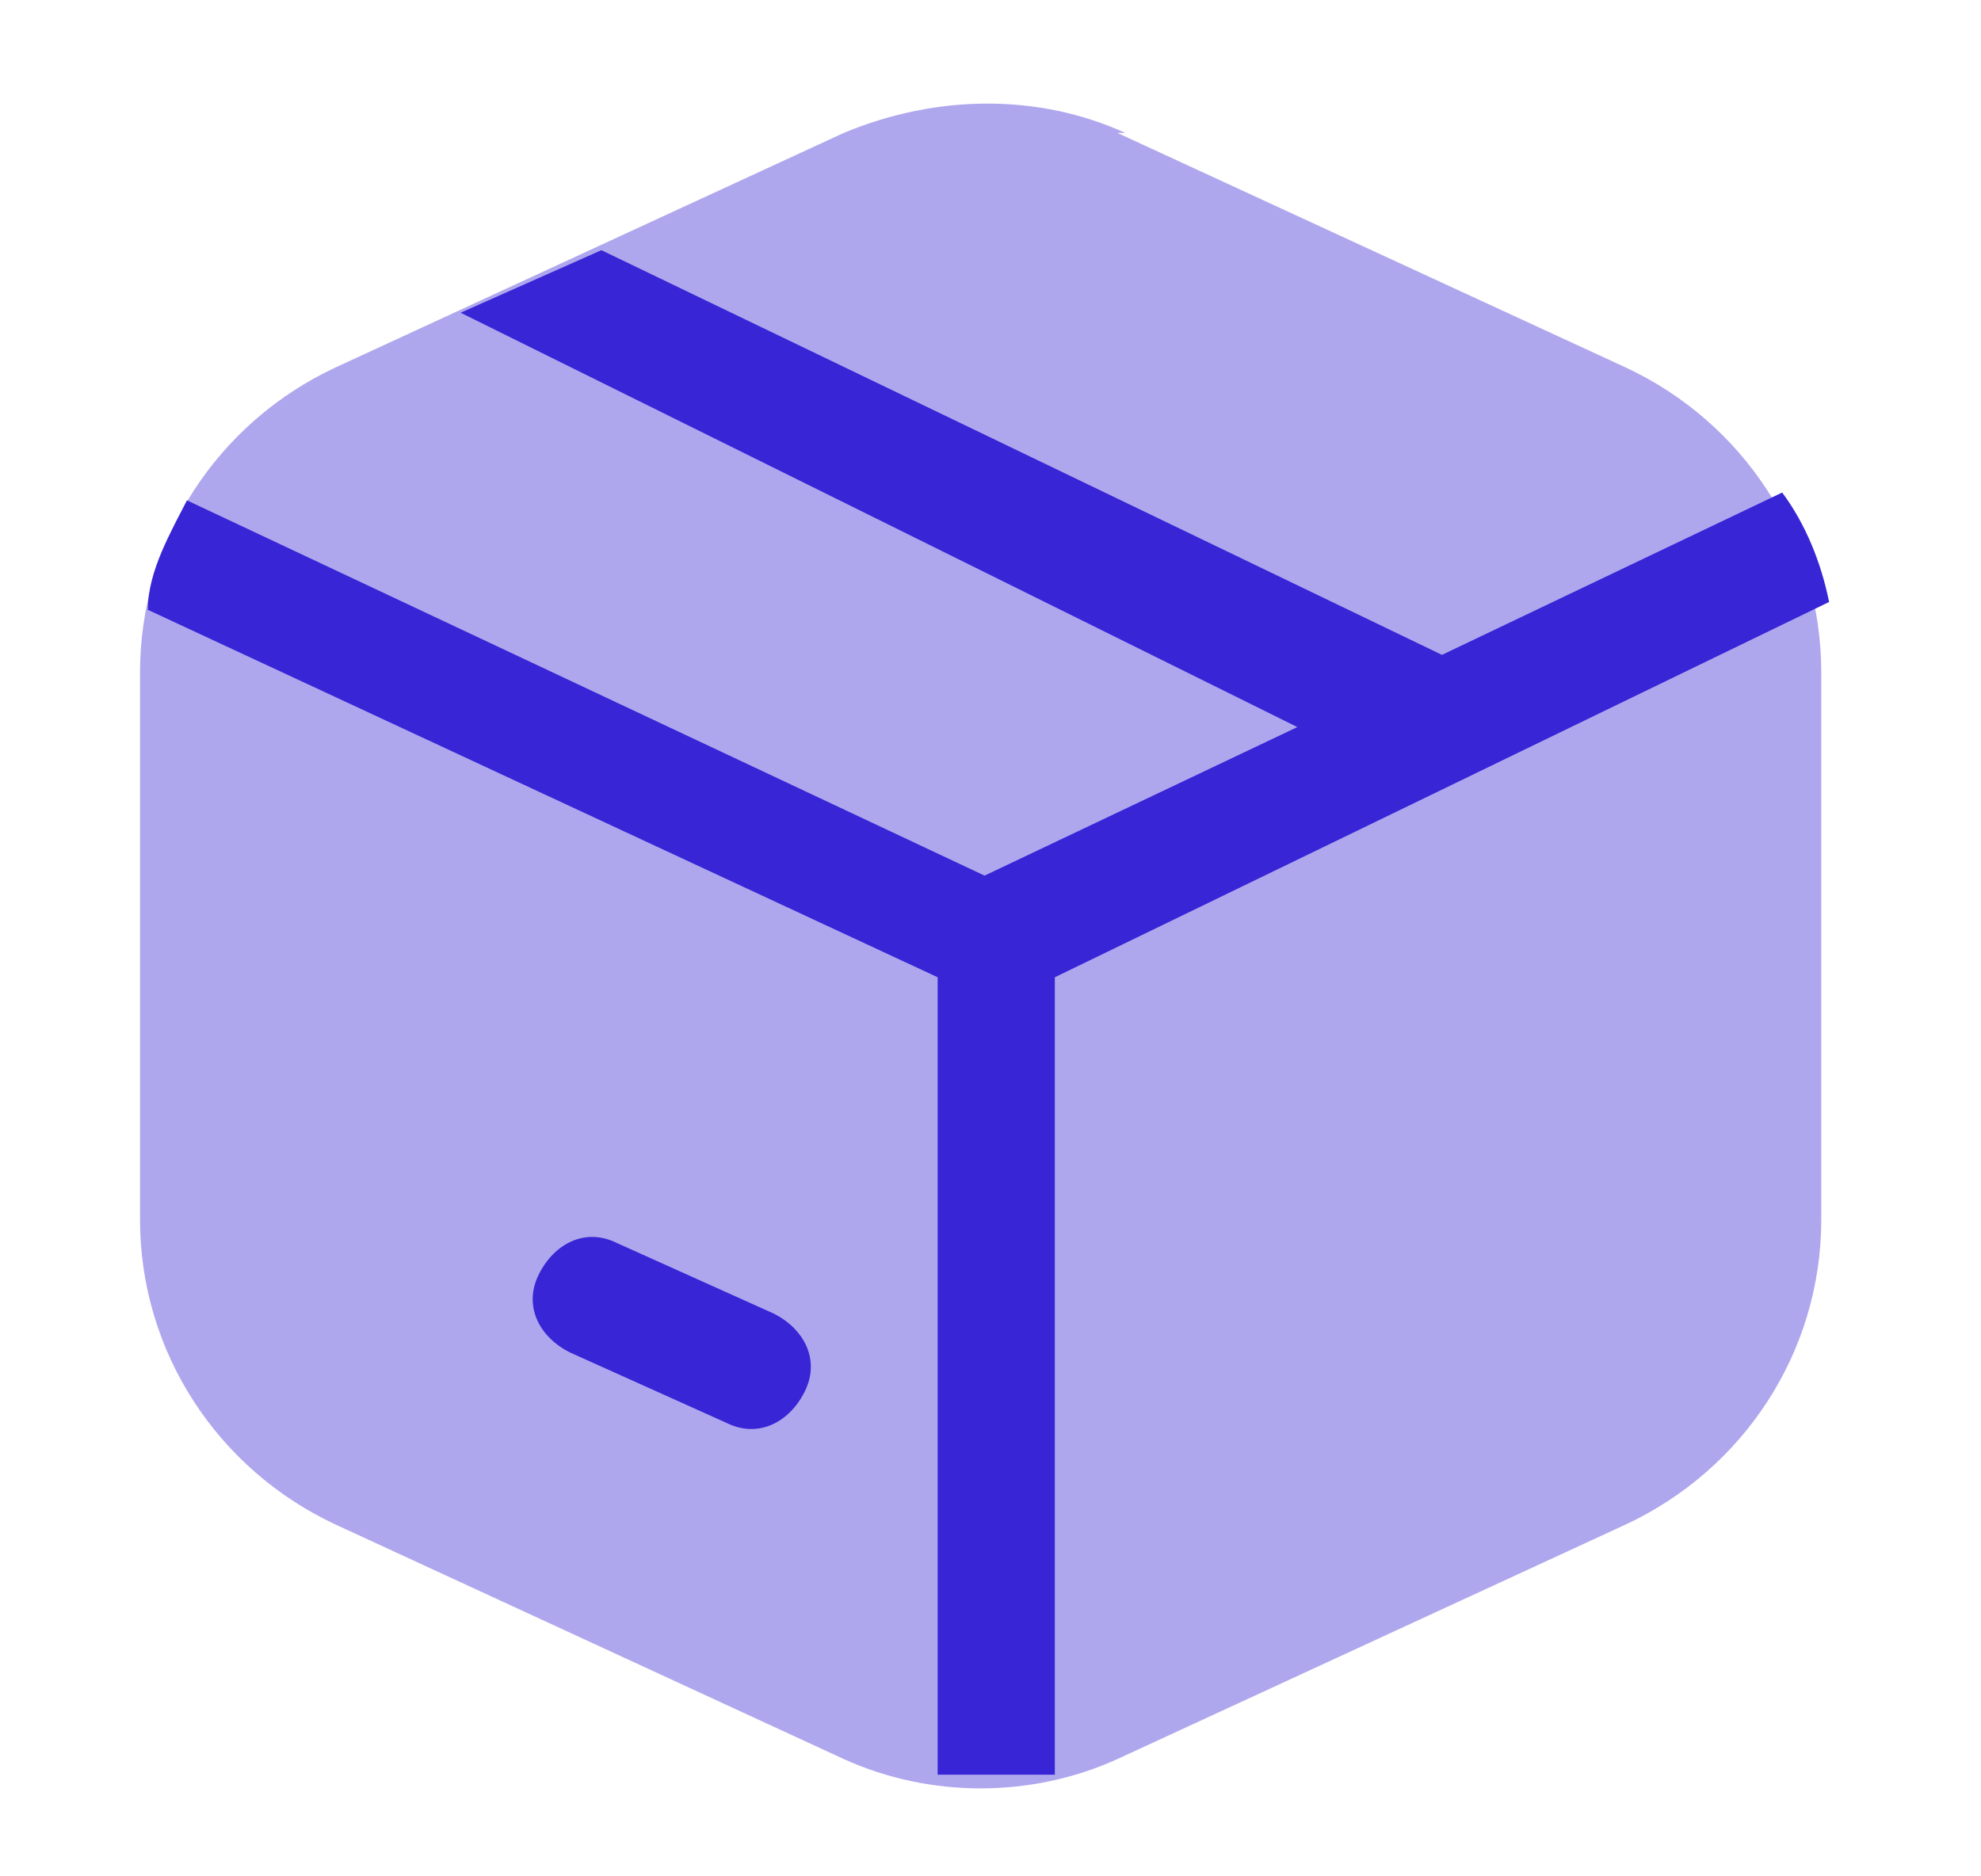 <svg width="19" height="18" viewBox="0 0 19 18" fill="none" xmlns="http://www.w3.org/2000/svg">
<g clip-path="url(#clip0_393_1759)">
<g clip-path="url(#clip1_393_1759)">
<path opacity="0.4" d="M10.793 1.275C9.968 0.9 8.993 0.9 8.093 1.275L3.218 3.525C2.093 4.05 1.343 5.175 1.343 6.45V11.7C1.343 12.975 2.093 14.1 3.218 14.625L8.093 16.875C8.918 17.25 9.893 17.25 10.717 16.875L15.592 14.625C16.718 14.1 17.468 12.975 17.468 11.7V6.45C17.468 5.175 16.718 4.05 15.592 3.525L10.717 1.275H10.793Z" fill="#3725D6"/>
<path d="M13.793 6.3L17.093 4.725C17.317 5.025 17.468 5.4 17.543 5.775L10.117 9.375V17.025C9.743 17.025 9.368 17.025 8.993 17.025V9.375L1.418 5.85C1.418 5.475 1.643 5.1 1.793 4.8L9.443 8.4L12.443 6.975L4.418 3L5.768 2.4L13.867 6.3H13.793Z" fill="#3725D6"/>
<path d="M5.918 11.925C5.618 11.775 5.318 11.925 5.168 12.225C5.018 12.525 5.168 12.825 5.468 12.975L6.968 13.65C7.268 13.8 7.568 13.65 7.718 13.35C7.868 13.05 7.718 12.75 7.418 12.6L5.918 11.925Z" fill="#3725D6"/>
</g>
</g>
<defs>
<clipPath id="clip0_393_1759">
<rect width="18" height="18" fill="white" transform="translate(0.443)"/>
</clipPath>
<clipPath id="clip1_393_1759">
<rect width="18" height="18" fill="white" transform="translate(0.443)"/>
</clipPath>
</defs>
</svg>
